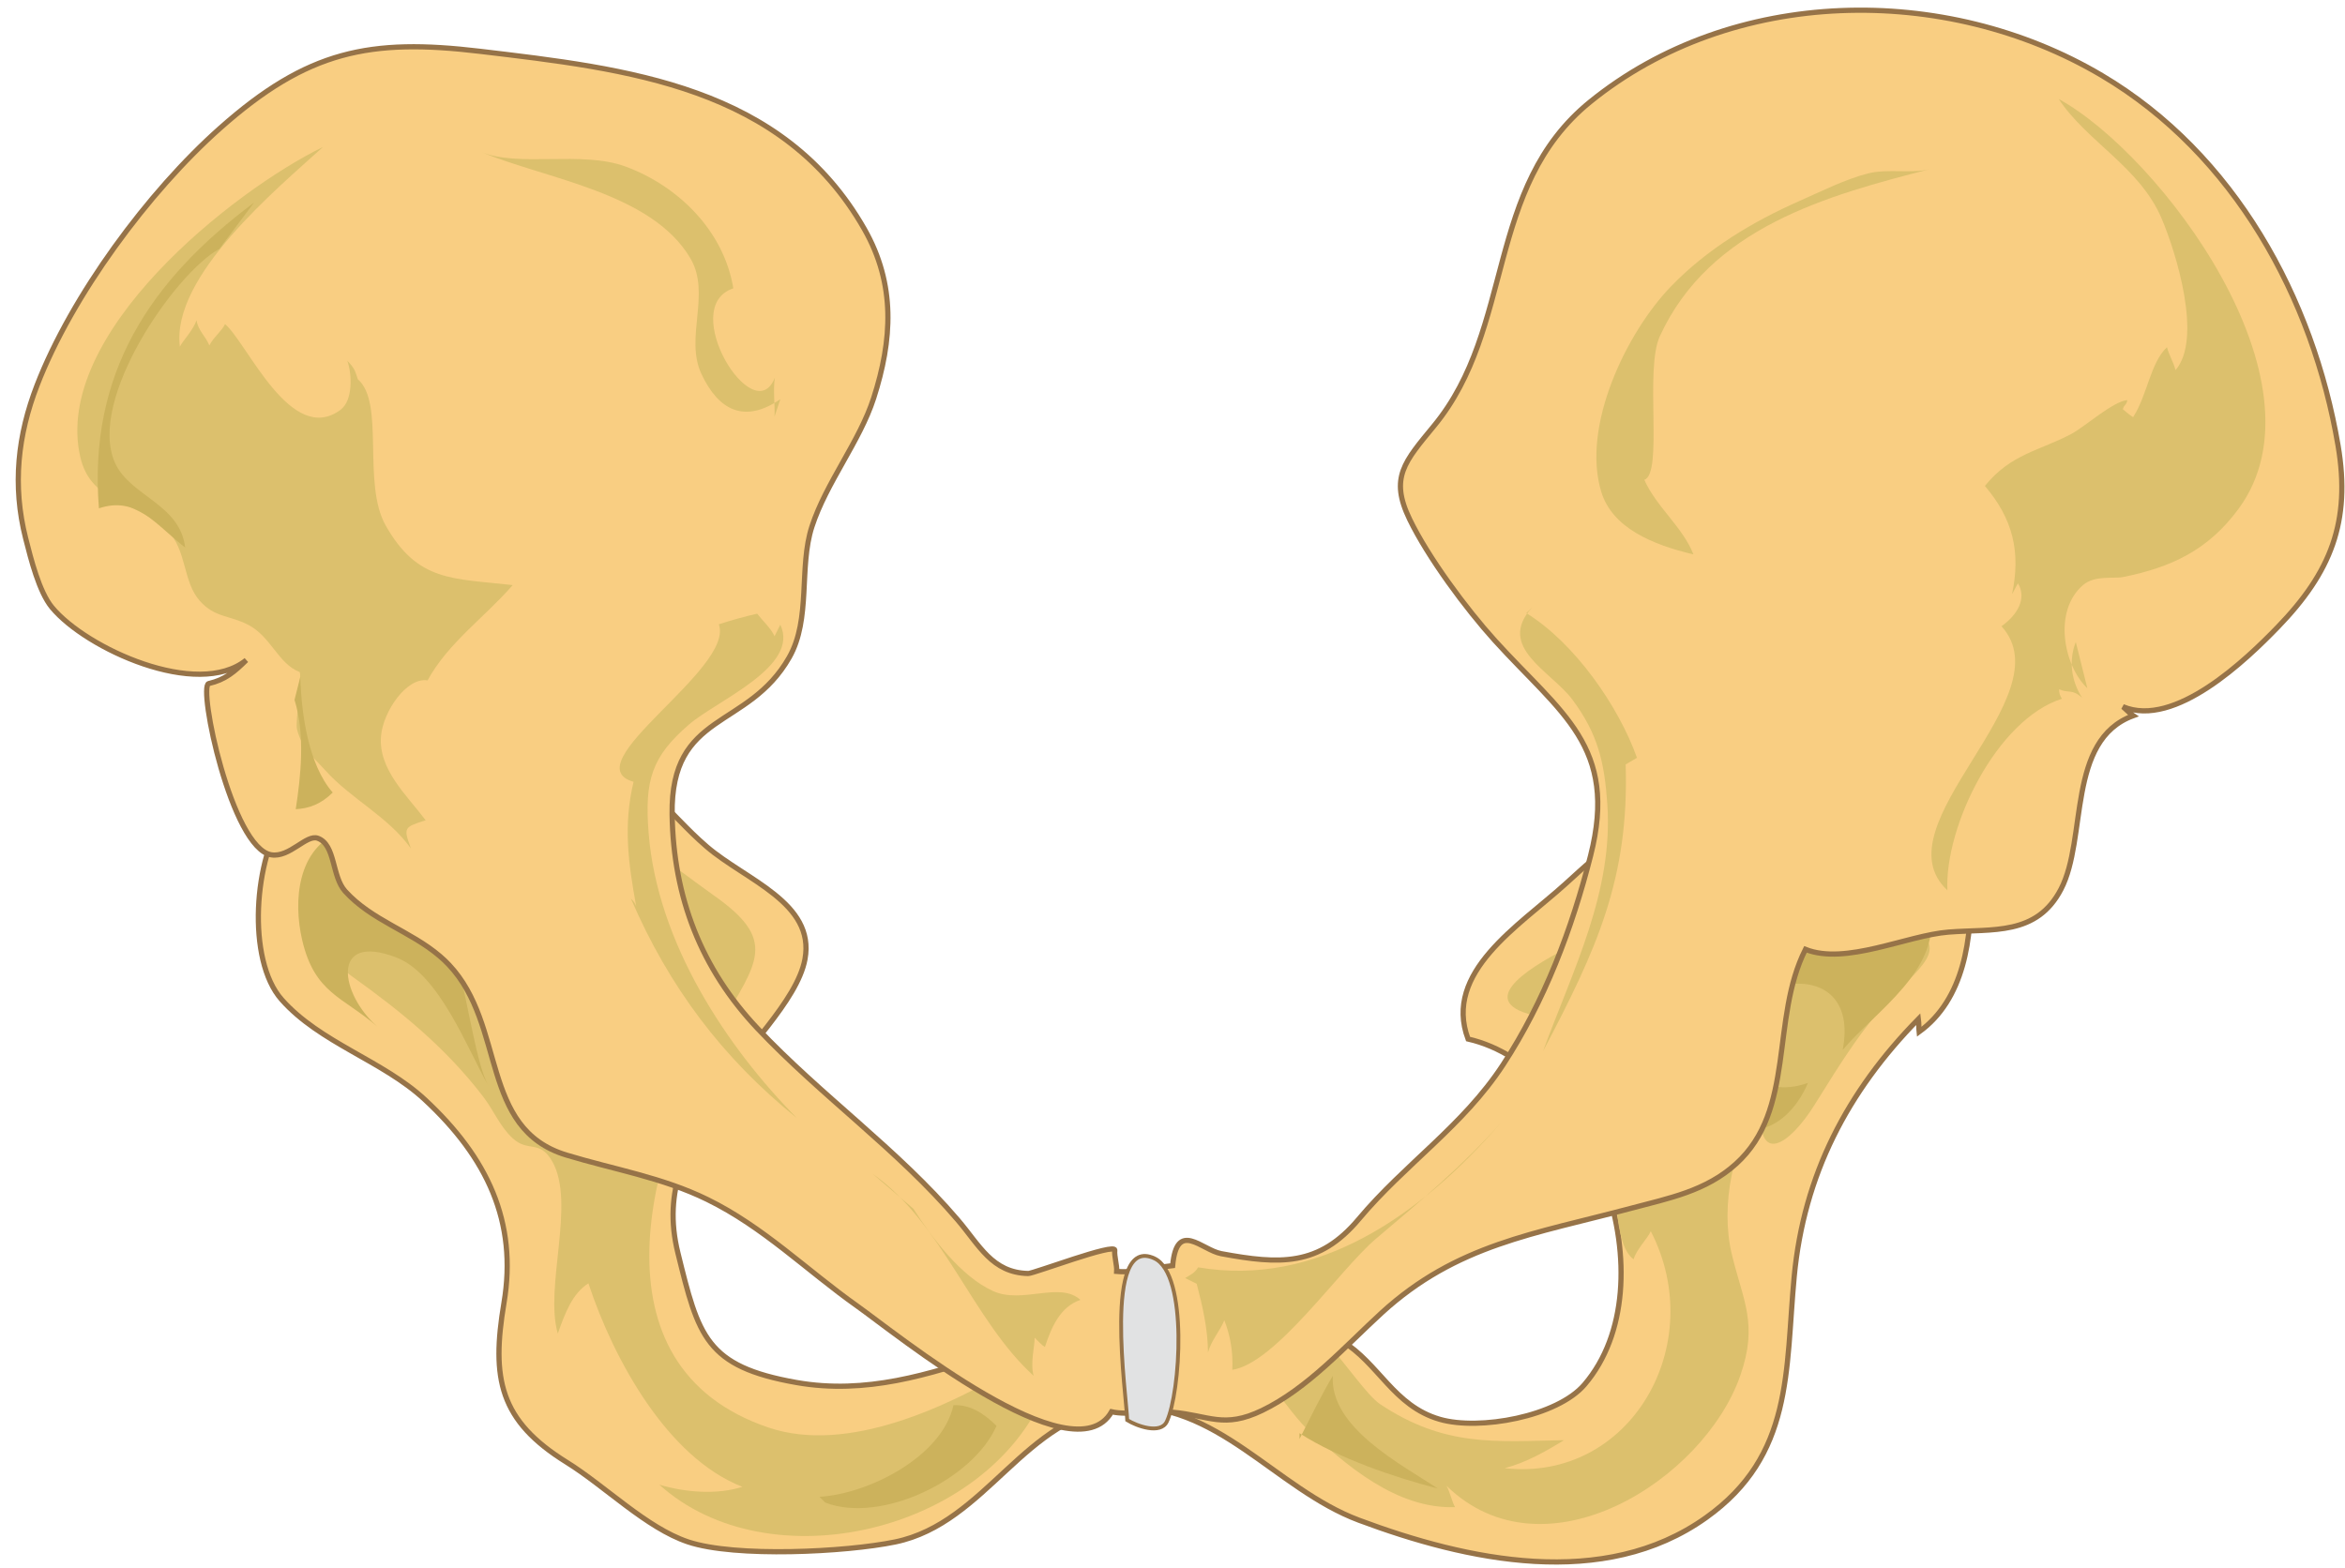 <svg width="145" height="97" viewBox="0 0 145 97" fill="none" xmlns="http://www.w3.org/2000/svg">
<path d="M44.425 67.556C45.87 65.035 49.298 61.938 49.776 59.316C50.412 55.829 46.103 54.431 43.699 52.363C41.15 50.171 40.336 48.189 36.872 47.701C33.565 47.235 29.374 46.628 26.049 47.069C23.156 47.453 19.361 47.973 17.682 50.287C15.685 53.041 15.245 59.365 17.413 61.819C19.787 64.503 23.653 65.583 26.256 67.996C30.134 71.592 32.003 75.574 31.163 80.578C30.376 85.266 30.89 87.861 35.036 90.435C37.425 91.918 39.966 94.498 42.547 95.362C45.461 96.338 52.313 95.992 55.354 95.364C61.01 94.193 63.384 87.481 69.252 87.032C75.221 86.576 78.838 92.079 84.029 94.02C90.694 96.512 99.168 98.37 105.492 93.861C110.896 90.009 110.395 84.792 110.943 78.948C111.534 72.669 114.228 67.497 118.621 63.024C118.659 63.306 118.639 63.584 118.665 63.817C121.433 61.81 121.977 58.04 121.832 54.569C121.627 49.616 116.947 50.305 113.429 51.238C109.389 52.308 108.084 51.367 104.374 50.928C101.149 50.547 99.023 52.653 96.791 54.675C93.917 57.275 89.233 60.126 90.775 64.259C98.561 66.039 103.294 79.404 97.974 85.635C96.29 87.608 91.479 88.492 89.026 87.78C86.164 86.95 85.258 84.309 82.963 82.933C80.657 81.551 76.309 81.67 73.657 81.407C64.935 80.541 57.818 87.012 49.256 85.506C43.627 84.515 43.188 82.636 41.92 77.5C40.943 73.553 42.502 70.909 44.425 67.556Z" fill="#F9CE82" stroke="#967348" stroke-width="0.322"/>
<path d="M79.278 82.201C74.351 80.493 79.866 87.468 80.707 88.262C83.224 90.64 86.358 93.331 89.97 93.213C89.761 92.825 89.671 92.304 89.443 91.892C95.517 97.801 105.352 91.536 107.607 85.081C108.729 81.869 107.777 80.459 107.082 77.562C106.358 74.544 107.18 70.7 108.887 68.277C108.584 72.255 110.681 70.759 112.186 68.354C113.831 65.729 115.279 63.292 117.523 61.116C120.025 58.689 120.044 58.283 116.735 56.118C114.895 54.912 110.18 54.121 110.702 51.563C109.649 52.438 108.193 52.717 106.936 52.827C107.091 52.624 107.249 52.421 107.407 52.218C105.675 52.518 103.735 55.427 101.808 56.385C100.168 57.198 98.432 57.85 96.8 58.689C94.439 59.904 90.698 62.207 95.674 62.954C95.706 63.278 95.734 63.588 95.78 63.912C101.759 62.736 98.468 76.032 101.011 77.883C101.188 77.265 101.904 76.564 102.074 76.146C105.696 83.18 100.792 91.673 93.037 90.802C94.349 90.466 95.573 89.767 96.709 89.07C92.478 89.151 89.346 89.507 85.35 86.851C83.682 85.742 80.193 78.958 78.204 82.203" fill="#DCC06D"/>
<path d="M47.523 88.29C52.418 89.947 58.637 86.993 62.871 84.472C62.468 84.906 62.248 85.619 61.862 86.074C62.711 85.992 63.731 86.261 64.589 86.19C60.902 94.78 47.535 97.93 40.77 91.823C42.391 92.308 44.358 92.454 45.904 91.955C41.264 90.152 37.937 84.073 36.384 79.37C35.381 80.004 34.935 81.229 34.491 82.475C33.651 79.593 35.613 74.416 34.149 71.832C33.373 70.461 32.664 71.29 31.7 70.398C30.896 69.654 30.566 68.728 29.876 67.824C27.546 64.778 24.786 62.549 21.759 60.38C18.393 57.966 18.862 54.813 21.34 51.442C23.758 52.724 27.329 53.266 29.999 52.421C31.434 51.966 32.749 50.672 34.229 50.447C37.369 49.97 41.702 53.668 44.142 55.382C48.094 58.155 46.842 59.467 44.581 63.347C40.107 71.021 36.27 84.481 47.523 88.29Z" fill="#DCC06D"/>
<path d="M30.206 67.162C28.506 64.179 28.181 48.71 21.042 51.443C18.384 52.461 18.123 55.727 18.684 58.136C19.456 61.448 21.183 61.63 23.335 63.492C21.035 61.501 20.384 57.626 24.519 59.222C27.169 60.246 28.894 64.86 30.206 67.162Z" fill="#CCB25C"/>
<path d="M106.099 65.395C106.495 60.328 115.166 58.571 113.939 64.938C115.817 62.66 120.318 59.827 119.256 56.098C117.997 51.678 111.744 53.039 109.314 55.087C106.412 57.536 104.104 63.301 105.435 67.11C106.903 71.314 110.414 70.259 111.79 66.977C108.648 68.053 107.259 65.745 107.171 62.891" fill="#CCB25C"/>
<path d="M80.351 88.638C82.761 90.19 86.131 91.34 88.903 92.062C86.705 90.594 82.206 88.301 82.415 85.091C81.767 86.155 81.001 87.729 80.351 88.997" fill="#CCB25C"/>
<path d="M51.027 92.929C54.458 94.26 60.16 91.53 61.621 88.181C60.834 87.422 60.011 86.86 58.956 86.907C58.251 90.099 53.68 92.404 50.67 92.572" fill="#CCB25C"/>
<path d="M27.196 59.135C27.395 59.304 27.586 59.484 27.766 59.677C31.301 63.431 29.641 69.802 35.021 71.436C37.978 72.334 40.933 72.811 43.73 74.18C47.21 75.882 49.871 78.555 53.001 80.772C55.349 82.435 66.378 91.442 68.733 87.313C69.776 87.547 71.121 87.22 72.485 87.34C74.765 87.539 75.659 88.381 78.04 87.233C80.857 85.874 83.159 83.278 85.432 81.195C90.061 76.958 94.9 76.317 100.801 74.743C103.22 74.097 105.472 73.674 107.345 71.981C111.041 68.638 109.466 63.025 111.638 58.715C114.138 59.711 117.909 57.849 120.487 57.647C123.212 57.433 125.933 57.89 127.439 54.993C129.074 51.844 127.775 45.793 131.893 44.268C131.813 44.219 131.334 43.753 131.26 43.704C134.472 45.059 138.9 40.796 140.849 38.778C144.117 35.4 145.372 32.275 144.571 27.553C143.023 18.438 138.165 9.523 129.964 4.667C120.26 -1.079 107.1 -0.826 98.318 6.306C91.802 11.597 93.674 20.256 88.679 26.328C86.847 28.556 85.917 29.541 87.165 32.121C88.308 34.484 90.652 37.648 92.427 39.609C96.529 44.136 100.068 46.154 98.353 52.914C97.205 57.443 95.504 61.926 92.939 65.852C90.469 69.631 86.875 71.99 84.022 75.393C81.559 78.332 79.129 78.206 75.51 77.535C74.309 77.311 72.769 75.421 72.509 78.275C71.34 78.405 70.24 78.735 69.049 78.633C69.075 78.245 68.89 77.703 68.931 77.324C68.983 76.837 63.908 78.77 63.577 78.762C61.344 78.714 60.561 77.019 59.222 75.45C55.485 71.07 50.771 67.773 46.834 63.6C43.361 59.917 41.636 55.495 41.56 50.37C41.465 43.963 46.242 45.163 48.807 40.651C50.156 38.274 49.387 35.078 50.204 32.568C51.087 29.853 53.163 27.295 54.023 24.622C55.176 21.037 55.398 17.599 53.449 14.171C48.413 5.316 38.776 4.255 29.686 3.174C22.872 2.362 19.023 3.12 13.606 7.93C9.165 11.874 4.439 18.281 2.294 23.823C1.102 26.905 0.752 30.009 1.588 33.302C1.908 34.564 2.416 36.605 3.215 37.569C5.323 40.117 12.213 43.254 15.228 40.827C14.499 41.543 13.935 42.038 12.909 42.275C12.226 42.432 14.32 52.468 16.776 52.868C17.91 53.053 18.947 51.581 19.654 51.844C20.754 52.254 20.507 54.199 21.343 55.122C22.973 56.923 25.385 57.587 27.196 59.135Z" fill="#F9CE82" stroke="#967348" stroke-width="0.322"/>
<path d="M72.148 87.921C72.978 86.174 73.489 78.815 71.384 77.828C68.167 76.319 69.668 86.433 69.7 87.829C70.289 88.196 71.762 88.734 72.148 87.921Z" fill="#E1E2E3" stroke="#967348" stroke-width="0.236"/>
<path d="M48.25 38.635C49.474 41.227 44.35 43.305 42.608 44.804C40.28 46.809 39.852 48.276 40.106 51.509C40.642 58.329 44.965 64.791 49.278 69.154C44.647 65.418 41.361 61.019 39.014 55.582C39.163 55.71 39.272 55.869 39.338 56.053C38.85 53.365 38.532 51.037 39.176 48.352C35.385 47.274 45.444 41.374 44.448 38.609C45.164 38.378 46.1 38.111 46.819 37.955C47.156 38.393 47.7 38.888 47.892 39.351" fill="#DCC06D"/>
<path d="M94.739 37.563C92.487 40.023 95.927 41.519 97.233 43.276C98.802 45.392 99.207 47.127 99.386 49.721C99.768 55.164 97.244 60.011 95.419 64.996C98.731 58.717 100.742 54.329 100.521 47.279C100.782 47.132 101.035 46.983 101.22 46.868C100.101 43.707 97.384 39.777 94.38 37.919" fill="#DCC06D"/>
<path d="M18.518 41.557C17.213 41.061 16.756 39.375 15.352 38.645C14.192 38.043 13.291 38.209 12.361 37.169C11.293 35.975 11.559 34.019 10.364 32.826C8.503 30.966 5.644 31.212 4.965 28.265C3.214 20.663 14.423 11.791 19.972 9.09C17.153 11.656 10.569 17.084 11.122 21.442C11.245 21.144 11.971 20.4 12.145 19.81C12.281 20.486 12.684 20.751 12.948 21.363C13.167 20.894 13.729 20.463 13.915 20.045C15.301 21.218 17.985 27.615 21.053 25.348C21.851 24.758 21.759 23.078 21.474 22.313C21.922 22.776 21.943 22.891 22.126 23.457C23.815 24.903 22.377 29.904 23.848 32.5C25.831 36 27.987 35.763 31.701 36.186C29.983 38.169 27.711 39.749 26.437 42.081C25.153 41.865 23.694 43.996 23.561 45.511C23.379 47.579 25.139 49.161 26.322 50.732C24.955 51.161 24.943 51.192 25.409 52.475C23.998 50.5 21.699 49.409 20.113 47.643C19.3 46.738 18.701 46.361 18.363 45.097C18.253 44.685 18.697 41.625 18.518 41.557Z" fill="#DCC06D"/>
<path d="M129.069 42.569C127.587 41.148 126.945 37.769 128.808 36.179C129.535 35.561 130.704 35.805 131.285 35.687C134.273 35.08 136.527 34.03 138.409 31.482C144.197 23.644 133.561 9.558 127.299 6.124C129.04 8.764 132.298 10.327 133.655 13.499C134.574 15.655 136.199 20.961 134.52 22.891C134.407 22.414 134.108 21.949 133.993 21.472C132.969 22.427 132.78 24.429 131.912 25.776C131.954 25.902 131.258 25.307 131.266 25.312C131.316 25.039 131.519 25.035 131.535 24.744C130.639 24.834 128.931 26.378 128.099 26.826C126.152 27.872 124.354 28.05 122.733 30.053C124.471 32.096 124.959 34.141 124.414 36.74C124.455 36.696 124.706 36.171 124.779 36.078C125.321 36.989 124.792 37.993 123.759 38.732C127.743 43.108 116.068 51.035 120.414 55.061C120.239 51.106 123.477 44.486 127.498 43.215C127.375 43.039 127.315 42.844 127.32 42.63C127.92 42.897 128.131 42.587 128.745 43.159C128.075 42.114 127.904 40.865 128.353 39.707" fill="#DCC06D"/>
<path d="M119.318 10.465C118.209 10.75 116.74 10.42 115.525 10.722C114.139 11.066 112.614 11.836 111.297 12.416C108.362 13.712 105.56 15.395 103.319 17.717C100.58 20.557 97.775 26.339 99.01 30.411C99.687 32.64 102.152 33.683 104.711 34.288C104.054 32.6 102.422 31.358 101.674 29.676C102.854 29.283 101.682 22.872 102.631 20.801C105.721 14.058 113.013 12.081 119.318 10.465Z" fill="#DCC06D"/>
<path d="M48.25 24.69C46.022 26.217 44.427 25.372 43.375 23.135C42.317 20.881 43.983 18.171 42.688 15.973C40.28 11.891 33.757 11.079 29.738 9.393C32.076 10.374 35.964 9.294 38.692 10.305C41.947 11.511 44.761 14.278 45.344 17.833C41.876 18.972 46.604 26.663 47.91 23.364C47.792 24.169 47.929 25.049 47.892 25.761" fill="#DCC06D"/>
<path d="M53.972 72.607C58.303 75.666 60.146 81.68 63.912 85.087C63.695 84.309 63.979 83.264 63.977 82.734C64.209 82.955 64.386 83.169 64.609 83.309C65.008 82.103 65.546 80.817 66.808 80.395C65.526 79.224 63.225 80.672 61.403 79.848C59.419 78.951 57.607 76.533 56.474 74.753" fill="#DCC06D"/>
<path d="M73.997 79.402C74.361 80.796 74.687 82.204 74.694 83.645C74.897 82.895 75.424 82.338 75.705 81.656C76.094 82.648 76.249 83.656 76.198 84.718C78.879 84.32 82.856 78.497 85.072 76.621C87.746 74.357 90.496 72.057 92.823 69.417C87.819 75.216 81.409 79.624 74.085 78.381C73.872 78.738 73.597 78.851 73.281 79.043" fill="#DCC06D"/>
<path d="M15.709 12.531C9.251 17.348 5.451 23.128 6.117 31.439C8.424 30.663 9.593 32.411 11.451 33.869C11.127 31.147 8.044 30.701 7.11 28.621C5.358 24.718 10.874 16.846 13.564 15.392" fill="#CCB25C"/>
<path d="M18.212 43.285C18.885 45.457 18.595 48.024 18.287 50.045C19.129 50.004 19.861 49.721 20.573 49.015C19.057 47.282 18.628 44.098 18.57 41.854" fill="#CCB25C"/>
</svg>
